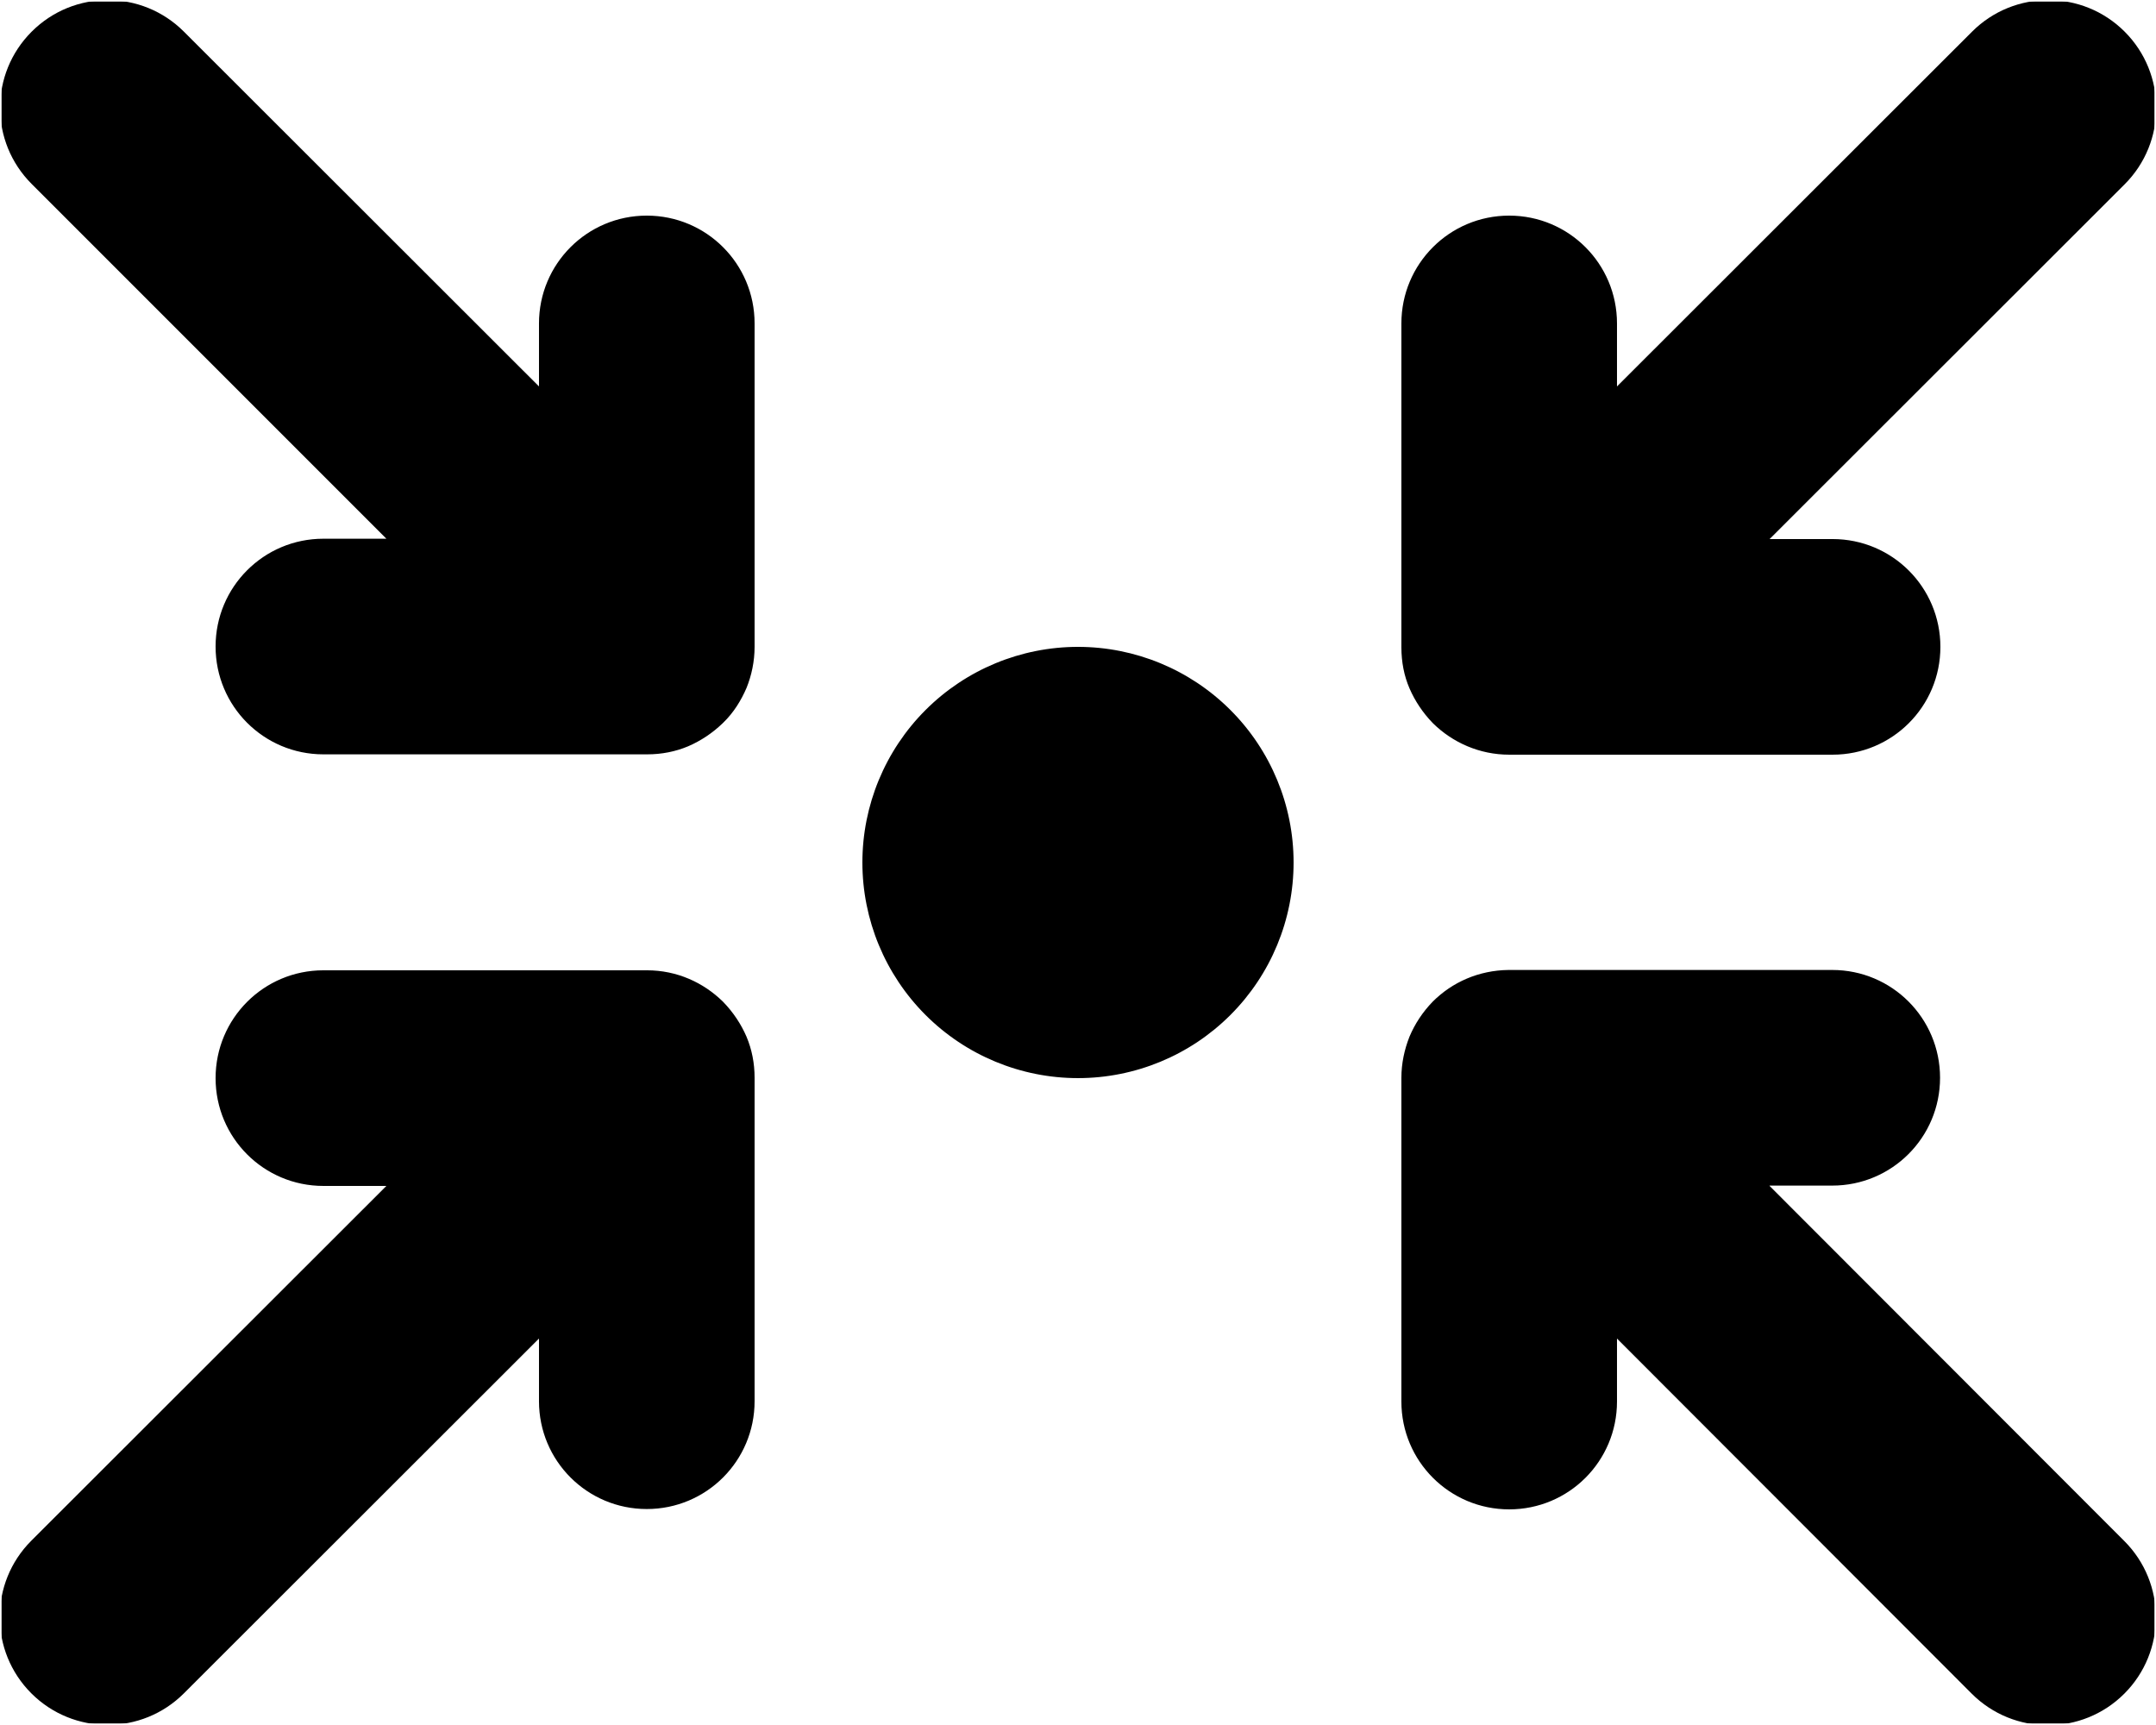 <svg width="640" height="512" viewBox="0 0 640 512" fill="none" xmlns="http://www.w3.org/2000/svg">
<g clip-path="url(#clip0_3932_310)">
<mask id="mask0_3932_310" style="mask-type:luminance" maskUnits="userSpaceOnUse" x="0" y="0" width="640" height="512">
<path d="M640 0H0V512H640V0Z" fill="white"/>
</mask>
<g mask="url(#mask0_3932_310)">
<mask id="mask1_3932_310" style="mask-type:luminance" maskUnits="userSpaceOnUse" x="0" y="0" width="640" height="512">
<path d="M640 0H0V512H640V0Z" fill="white"/>
</mask>
<g mask="url(#mask1_3932_310)">
<mask id="mask2_3932_310" style="mask-type:luminance" maskUnits="userSpaceOnUse" x="0" y="0" width="640" height="512">
<path d="M640 0H0V512H640V0Z" fill="white"/>
</mask>
<g mask="url(#mask2_3932_310)">
<mask id="mask3_3932_310" style="mask-type:luminance" maskUnits="userSpaceOnUse" x="0" y="0" width="640" height="512">
<path d="M640 0H0V512H640V0Z" fill="white"/>
</mask>
<g mask="url(#mask3_3932_310)">
<mask id="mask4_3932_310" style="mask-type:luminance" maskUnits="userSpaceOnUse" x="0" y="0" width="640" height="512">
<path d="M640 0H0V512H640V0Z" fill="white"/>
</mask>
<g mask="url(#mask4_3932_310)">
<mask id="mask5_3932_310" style="mask-type:luminance" maskUnits="userSpaceOnUse" x="0" y="0" width="640" height="512">
<path d="M640 0H0V512H640V0Z" fill="white"/>
</mask>
<g mask="url(#mask5_3932_310)">
<mask id="mask6_3932_310" style="mask-type:luminance" maskUnits="userSpaceOnUse" x="0" y="0" width="640" height="512">
<path d="M640 0H0V512H640V0Z" fill="white"/>
</mask>
<g mask="url(#mask6_3932_310)">
<mask id="mask7_3932_310" style="mask-type:luminance" maskUnits="userSpaceOnUse" x="0" y="0" width="640" height="512">
<path d="M640 0H0V512H640V0Z" fill="white"/>
</mask>
<g mask="url(#mask7_3932_310)">
<mask id="mask8_3932_310" style="mask-type:luminance" maskUnits="userSpaceOnUse" x="0" y="0" width="640" height="512">
<path d="M640 0H0V512H640V0Z" fill="white"/>
</mask>
<g mask="url(#mask8_3932_310)">
<mask id="mask9_3932_310" style="mask-type:luminance" maskUnits="userSpaceOnUse" x="0" y="0" width="640" height="512">
<path d="M640 0H0V512H640V0Z" fill="white"/>
</mask>
<g mask="url(#mask9_3932_310)">
<mask id="mask10_3932_310" style="mask-type:luminance" maskUnits="userSpaceOnUse" x="0" y="0" width="640" height="512">
<path d="M640 0H0V512H640V0Z" fill="white"/>
</mask>
<g mask="url(#mask10_3932_310)">
<mask id="mask11_3932_310" style="mask-type:luminance" maskUnits="userSpaceOnUse" x="0" y="0" width="640" height="512">
<path d="M640 0H0V512H640V0Z" fill="white"/>
</mask>
<g mask="url(#mask11_3932_310)">
<mask id="mask12_3932_310" style="mask-type:luminance" maskUnits="userSpaceOnUse" x="0" y="0" width="640" height="512">
<path d="M640 0H0V512H640V0Z" fill="white"/>
</mask>
<g mask="url(#mask12_3932_310)">
<mask id="mask13_3932_310" style="mask-type:luminance" maskUnits="userSpaceOnUse" x="0" y="0" width="640" height="512">
<path d="M640 0H0V512H640V0Z" fill="white"/>
</mask>
<g mask="url(#mask13_3932_310)">
<path d="M9.397 9.398C21.897 -3.102 42.097 -3.102 54.597 9.398L159.997 114.698V95.998C159.997 78.298 174.297 63.998 191.997 63.998C209.697 63.998 223.997 78.298 223.997 95.998V191.998C223.997 196.298 223.097 200.498 221.597 204.198C219.997 207.898 217.797 211.498 214.697 214.498L214.597 214.598C211.497 217.598 207.997 219.898 204.297 221.498C200.497 223.098 196.397 223.898 192.097 223.898H95.997C78.297 223.898 63.997 209.598 63.997 191.898C63.997 174.198 78.297 159.898 95.997 159.898H114.697L9.397 54.598C-3.103 42.098 -3.103 21.898 9.397 9.398ZM255.997 255.998C255.997 239.025 262.74 222.746 274.742 210.744C286.744 198.741 303.023 191.998 319.997 191.998C336.971 191.998 353.249 198.741 365.252 210.744C377.254 222.746 383.997 239.025 383.997 255.998C383.997 272.972 377.254 289.251 365.252 301.253C353.249 313.256 336.971 319.998 319.997 319.998C303.023 319.998 286.744 313.256 274.742 301.253C262.74 289.251 255.997 272.972 255.997 255.998ZM114.697 351.998H95.997C78.297 351.998 63.997 337.698 63.997 319.998C63.997 302.298 78.297 287.998 95.997 287.998H191.997H192.097C200.897 287.998 208.797 291.598 214.597 297.298L214.697 297.398C217.697 300.498 219.997 303.998 221.597 307.698C223.197 311.498 223.997 315.598 223.997 319.898V415.898C223.997 433.598 209.697 447.898 191.997 447.898C174.297 447.898 159.997 433.598 159.997 415.898V397.298L54.597 502.598C42.097 515.098 21.797 515.098 9.297 502.598C-3.203 490.098 -3.203 469.798 9.297 457.298L114.697 351.998ZM415.997 95.998C415.997 78.298 430.297 63.998 447.997 63.998C465.697 63.998 479.997 78.298 479.997 95.998V114.698L585.397 9.398C597.897 -3.102 618.197 -3.102 630.697 9.398C643.197 21.898 643.197 42.198 630.697 54.698L525.297 159.998H543.997C561.697 159.998 575.997 174.298 575.997 191.998C575.997 209.698 561.697 223.998 543.997 223.998H447.997C439.197 223.998 431.197 220.398 425.397 214.698L425.297 214.598C422.297 211.498 419.997 207.998 418.397 204.298C416.797 200.598 415.997 196.498 415.997 192.098V191.998V95.998ZM525.297 351.998L630.597 457.398C643.097 469.898 643.097 490.198 630.597 502.698C618.097 515.198 597.797 515.198 585.297 502.698L479.997 397.298V415.998C479.997 433.698 465.697 447.998 447.997 447.998C430.297 447.998 415.997 433.698 415.997 415.998V319.998V319.898C415.997 315.598 416.897 311.498 418.397 307.698C419.997 303.898 422.297 300.398 425.297 297.298C431.097 291.498 438.997 287.998 447.797 287.898H447.897H543.897C561.597 287.898 575.897 302.198 575.897 319.898C575.897 337.598 561.597 351.898 543.897 351.898H525.297V351.998Z" fill="black"/>
</g>
</g>
</g>
</g>
</g>
</g>
</g>
</g>
</g>
</g>
</g>
</g>
</g>
</g>
</g>
<defs>
<clipPath id="clip0_3932_310">
<rect width="640" height="512" fill="white"/>
</clipPath>
</defs>
</svg>

